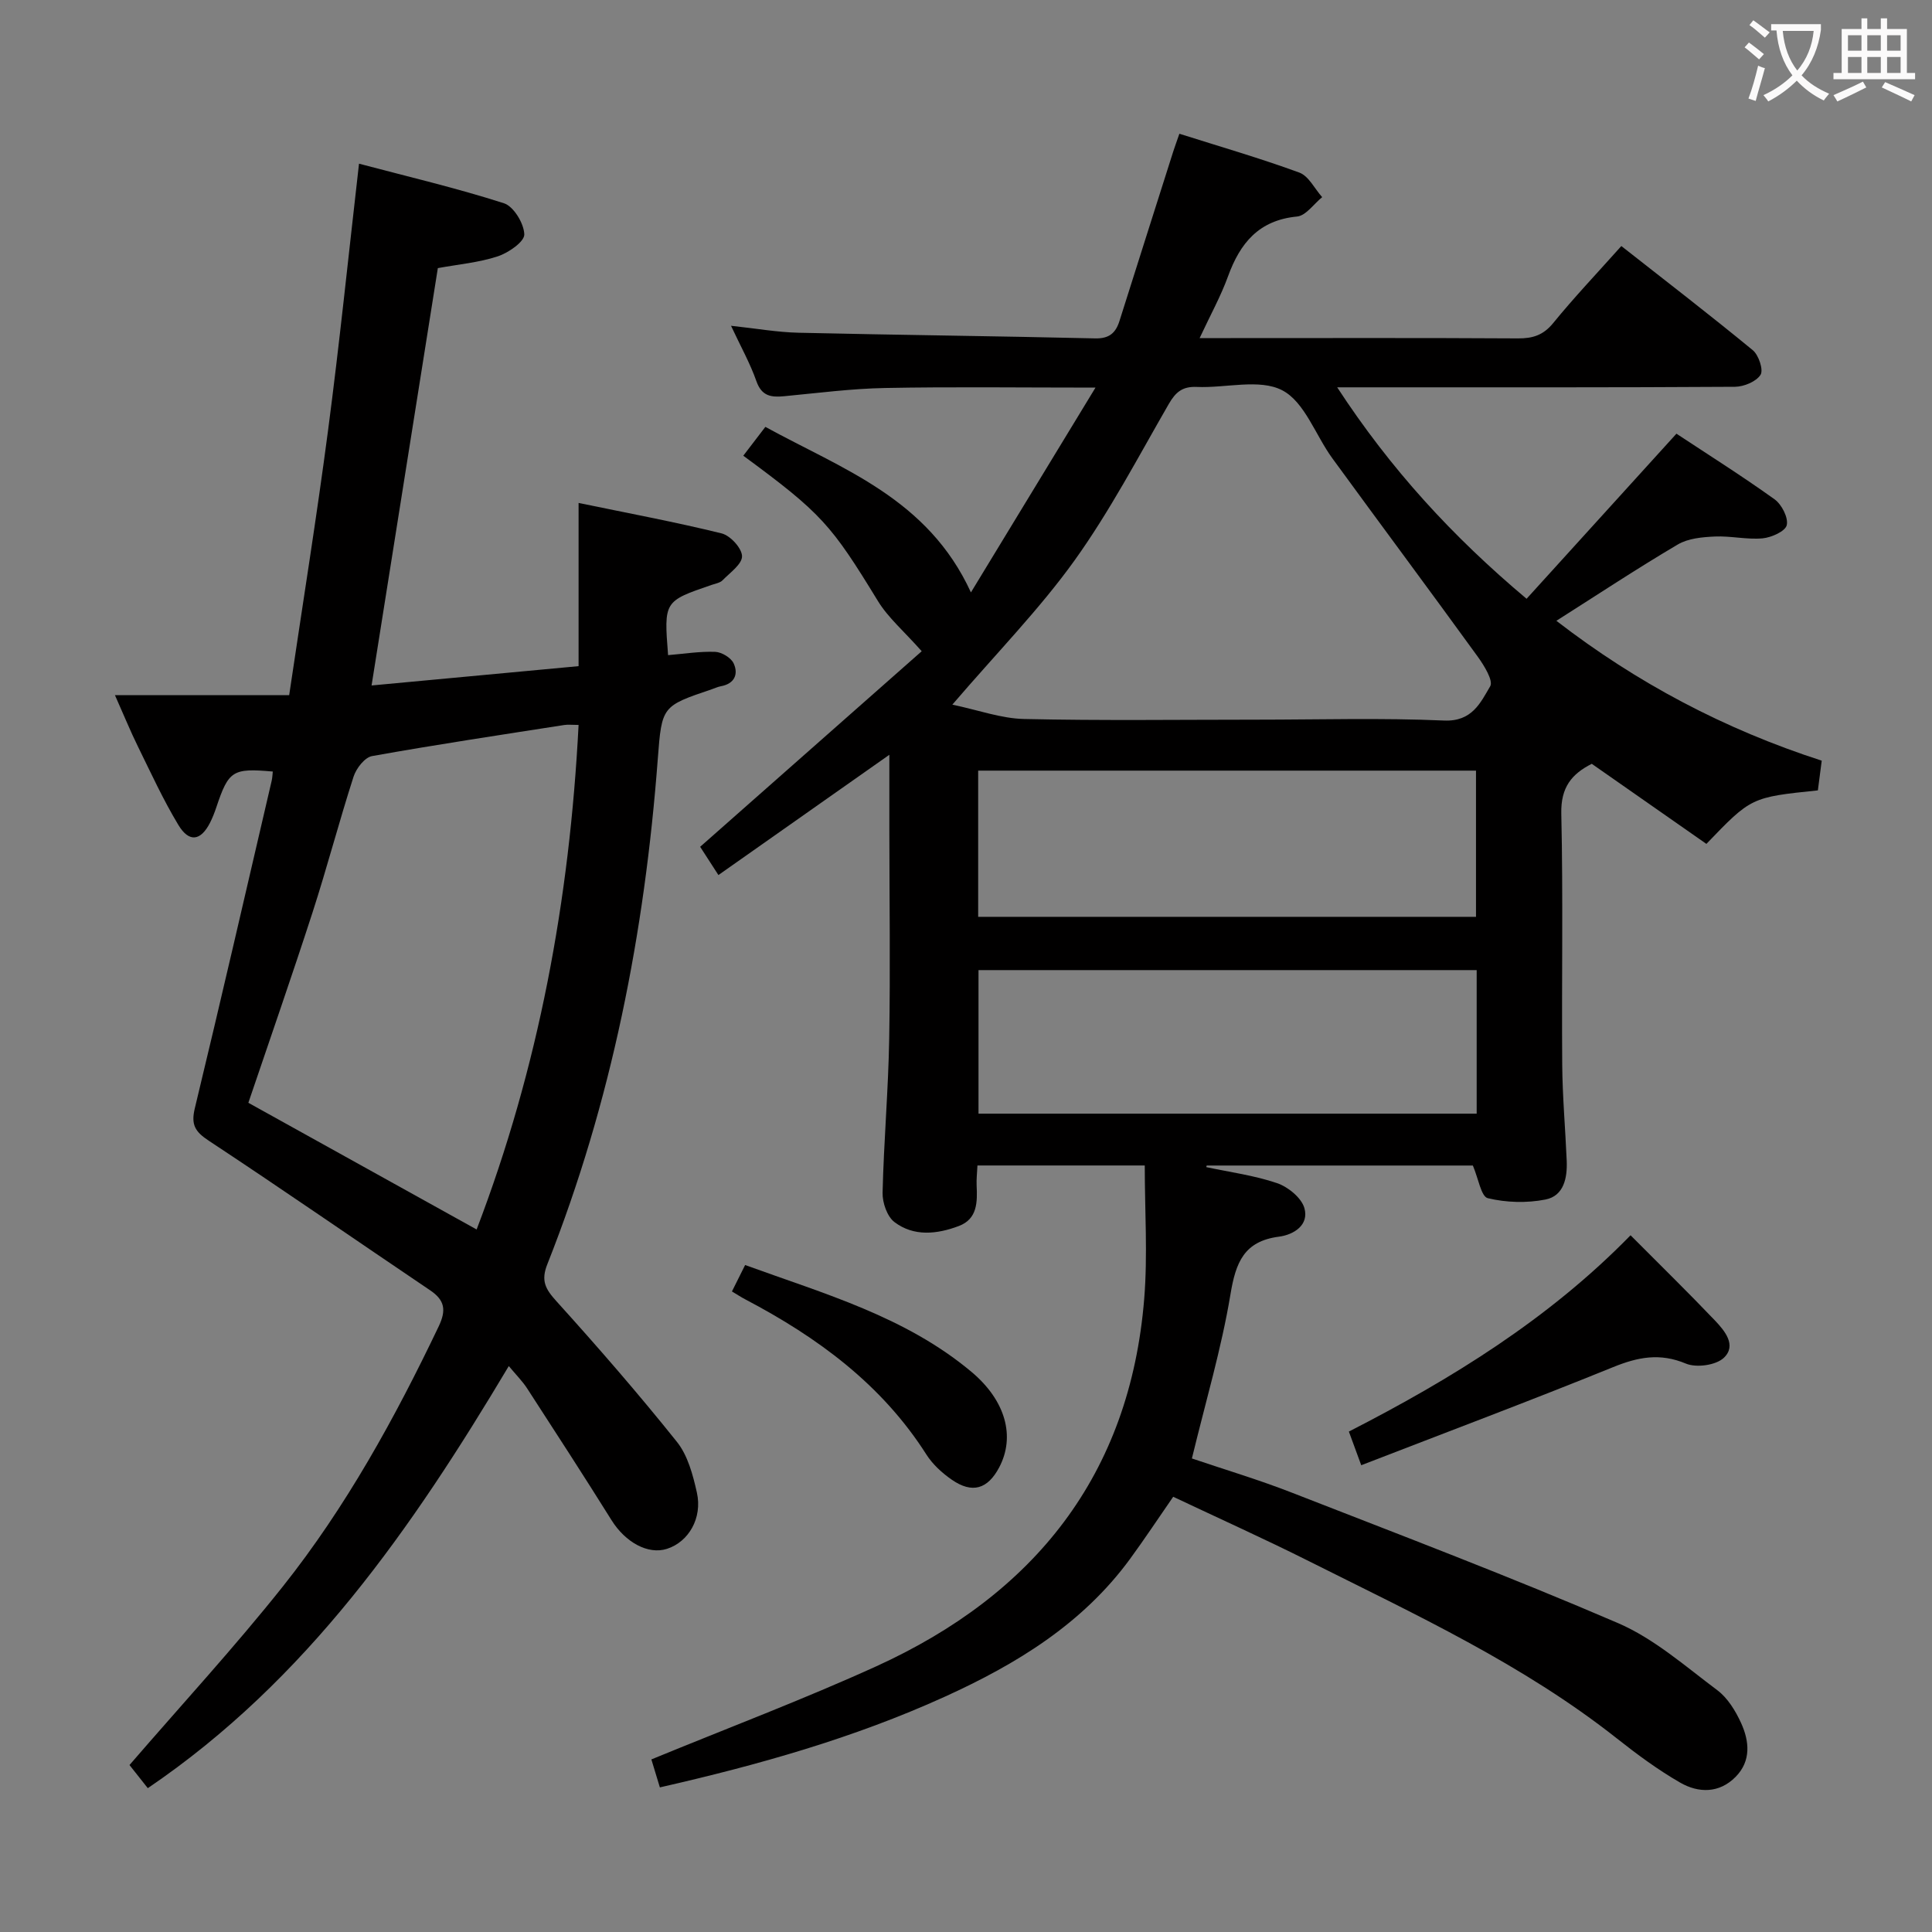 <svg enable-background="new 0 0 400 400" viewBox="0 0 400 400" xmlns="http://www.w3.org/2000/svg"><rect x="0" y="0" width="400" height="400" fill="#808080" stroke="none"/><g fill="#010000"><path d="m134.86 364.27c15.97-6.57 31.51-12.43 46.59-19.29 32.67-14.88 52.49-39.57 55.45-76.12.73-9.04.11-18.18.11-27.56-11.53 0-22.92 0-34.64 0-.07 1.53-.23 2.83-.17 4.11.16 3.44.19 6.96-3.68 8.42-4.49 1.7-9.31 2.24-13.33-.81-1.52-1.15-2.51-4.02-2.46-6.08.25-10.64 1.19-21.26 1.37-31.9.25-14.46.04-28.94.03-43.4 0-4.82 0-9.65 0-15.37-12.15 8.55-23.69 16.67-35.39 24.9-1.64-2.53-2.88-4.45-3.78-5.85 15.76-13.91 31.16-27.51 45.87-40.49-3.68-4.16-6.95-6.93-9.07-10.4-9.67-15.81-11.61-18.12-27.87-30.08 1.44-1.88 2.88-3.76 4.57-5.97 16.02 8.78 33.64 14.82 42.56 34.27 8.58-14.11 16.84-27.68 25.79-42.4-15.73 0-29.66-.19-43.58.08-6.95.13-13.9 1.04-20.84 1.7-2.7.26-4.68.03-5.78-3.1-1.3-3.7-3.25-7.18-5.26-11.48 5.17.55 9.57 1.34 13.98 1.44 20.47.47 40.94.69 61.4 1.17 2.91.07 4.26-1.11 5.05-3.62 3.69-11.69 7.41-23.37 11.12-35.05.3-.94.64-1.86 1.28-3.7 8.34 2.64 16.69 5.06 24.83 8.04 1.94.71 3.17 3.34 4.73 5.09-1.73 1.4-3.36 3.83-5.2 4.01-7.92.76-11.79 5.5-14.29 12.38-1.51 4.16-3.69 8.08-5.88 12.79h6.43c19.83 0 39.66-.06 59.49.06 3.06.02 5.24-.67 7.28-3.17 4.3-5.28 9.01-10.24 14.11-15.95 9.14 7.18 18.3 14.23 27.21 21.56 1.23 1.01 2.25 4.09 1.61 5.1-.9 1.41-3.44 2.46-5.28 2.48-25.33.16-50.66.11-75.98.11-1.78 0-3.57 0-6.39 0 11.04 16.91 23.83 30.86 39.21 43.78 10.27-11.31 20.41-22.49 31.03-34.18 6.6 4.36 13.6 8.77 20.32 13.59 1.47 1.06 2.87 3.79 2.52 5.34-.29 1.28-3.18 2.57-5.02 2.74-3.25.29-6.6-.53-9.88-.38-2.6.12-5.53.38-7.68 1.66-8.42 4.97-16.58 10.37-25.12 15.79 16.68 12.87 34.78 22.44 54.94 28.96-.28 2.14-.54 4.2-.8 6.15-13.81 1.43-13.81 1.43-23.08 11.08-7.77-5.43-15.63-10.91-23.73-16.58-4.14 2.09-6.43 4.85-6.31 10.28.39 17.32.06 34.65.19 51.97.05 6.64.65 13.28.93 19.93.15 3.55-.59 7.28-4.4 8.03-3.86.76-8.13.64-11.94-.28-1.38-.33-1.94-4.07-3.09-6.76-17.89 0-36.5 0-55.11 0-.03.11-.06.22-.08.33 4.91 1.05 9.94 1.71 14.66 3.32 2.28.78 5.04 3.03 5.65 5.16 1 3.51-2.19 5.52-5.27 5.92-7.23.94-8.94 5.34-10.03 11.91-1.87 11.25-5.15 22.27-7.99 34.01 6.69 2.27 13.82 4.39 20.73 7.09 22.57 8.81 45.24 17.41 67.48 26.99 7.48 3.22 13.93 8.93 20.57 13.9 2.15 1.61 3.77 4.27 4.92 6.78 1.72 3.77 2.12 7.87-1.13 11.16-3.39 3.44-7.69 3.38-11.5 1.18-4.58-2.64-8.89-5.82-13.05-9.11-19.47-15.39-41.85-25.72-63.82-36.74-9.19-4.61-18.58-8.83-28.07-13.32-3.09 4.46-5.91 8.73-8.93 12.86-9.85 13.46-23.53 21.8-38.39 28.55-18.82 8.55-38.58 14.12-58.96 18.76-.63-2.05-1.19-3.89-1.76-5.79zm62.31-218.38c5.41 1.13 10.12 2.87 14.87 2.97 15.98.36 31.98.14 47.97.14 12.99 0 26.01-.39 38.97.18 5.78.25 7.53-3.66 9.55-7.1.68-1.16-1.27-4.31-2.59-6.14-9.96-13.74-20.09-27.34-30.09-41.05-3.49-4.78-5.73-11.67-10.37-14.08-4.73-2.46-11.72-.43-17.7-.7-2.96-.13-4.37 1.06-5.79 3.52-6.31 10.93-12.2 22.2-19.53 32.42-7.24 10.08-16.03 19.04-25.29 29.84zm108.42 43.93c0-10.41 0-20.31 0-30.27-34.56 0-68.78 0-103.07 0v30.27zm.14 40.75c0-10.23 0-19.85 0-29.72-34.56 0-68.91 0-103.14 0v29.72z"/><path d="m90.65 55.51c-4.57 28.75-9.09 57.22-13.72 86.41 14.44-1.35 28.43-2.66 42.86-4 0-11.1 0-22.01 0-33.79 10.29 2.13 20.01 3.94 29.6 6.3 1.8.44 4.2 3.05 4.24 4.71.04 1.65-2.49 3.42-4.03 5-.53.54-1.49.69-2.27.96-9.88 3.38-9.88 3.38-9.01 14.54 3.25-.27 6.52-.8 9.76-.68 1.35.05 3.29 1.23 3.82 2.4 1.02 2.23.17 4.21-2.66 4.72-.65.12-1.26.42-1.89.63-10.28 3.48-10.33 3.48-11.16 14.38-2.71 35.96-9.55 71.03-22.87 104.65-1.36 3.42-.41 5.13 1.87 7.65 8.57 9.48 16.97 19.14 24.95 29.12 2.26 2.82 3.32 6.85 4.14 10.5 1.19 5.31-1.73 10.23-6.19 11.66-3.92 1.26-8.62-1.36-11.47-5.92-5.72-9.15-11.59-18.21-17.46-27.26-.98-1.52-2.29-2.82-3.82-4.66-20 33.53-41.8 65.03-74.74 87.39-1.5-1.89-2.91-3.68-3.79-4.79 10.8-12.51 21.74-24.38 31.76-36.98 13.09-16.48 23.2-34.86 32.26-53.84 1.59-3.34 1.27-5.41-1.75-7.45-15.3-10.32-30.46-20.83-45.86-30.99-2.84-1.87-3.7-3.31-2.89-6.69 5.45-22.58 10.65-45.22 15.92-67.84.14-.62.16-1.27.23-1.9-8.31-.74-9.15-.2-11.68 7.37-.37 1.1-.79 2.19-1.31 3.22-1.93 3.78-4.33 4.16-6.56.47-3.16-5.24-5.72-10.85-8.43-16.36-1.46-2.96-2.7-6.02-4.7-10.51h36.07c2.83-19.09 5.7-36.92 8.05-54.82 2.36-17.94 4.2-35.95 6.41-55.22 10.12 2.68 20.19 5.04 30 8.19 2.01.64 4.16 4.19 4.22 6.45.04 1.52-3.28 3.81-5.49 4.54-3.9 1.29-8.1 1.65-12.41 2.44zm29.14 94.58c-1.39 0-2.22-.11-3.01.02-13.26 2.07-26.54 4.06-39.75 6.43-1.52.27-3.28 2.55-3.83 4.26-3 9.3-5.47 18.77-8.48 28.07-4.28 13.22-8.86 26.34-13.3 39.45 15.71 8.72 31.35 17.4 47.26 26.23 12.81-33.49 19.25-68.17 21.11-104.46z"/><path d="m337.59 255.75c5.99 6.02 11.82 11.72 17.45 17.62 2.03 2.13 4.59 5.18 1.85 7.76-1.64 1.54-5.68 2.09-7.84 1.19-5.39-2.26-9.94-1.36-15.1.74-17.16 6.97-34.51 13.48-52.12 20.3-1.12-3.04-1.73-4.71-2.56-6.97 21.26-10.89 41.39-23.3 58.32-40.64z"/><path d="m151.54 267.38c.87-1.75 1.67-3.36 2.73-5.47 16.35 5.95 33.17 10.66 46.84 22.1 7.14 5.98 9.13 13.44 5.75 19.82-2.38 4.49-5.58 5.45-9.8 2.53-2.01-1.39-3.97-3.18-5.27-5.23-9.24-14.51-22.51-24.24-37.43-32.08-.88-.46-1.7-1-2.82-1.67z"/></g><path d="m362.1 8.8c1.1.8 2.1 1.6 3.1 2.4l-1 1.1c-1.3-1.1-2.3-2-3-2.5zm1.9 4.8c.5.2.9.4 1.4.5-.6 2.3-1.3 4.5-1.9 6.8l-1.5-.5c.8-2.1 1.4-4.3 2-6.8zm-1-9.4c1.3.9 2.4 1.8 3.4 2.5l-1 1.1c-1.4-1.2-2.4-2.1-3.2-2.6zm3.7 2.2v-1.4h10.3v1.2c-.5 3.6-1.8 6.8-4 9.4 1.5 1.6 3.4 2.8 5.7 3.8-.3.4-.7.8-1.1 1.4-2.3-1.1-4.1-2.5-5.6-4.1-1.6 1.6-3.6 3.1-5.9 4.3-.3-.5-.7-.9-1-1.3 2.4-1.1 4.4-2.5 6-4.1-1.9-2.5-3-5.6-3.3-9.3h-1.1zm8.8 0h-6.4c.3 3.3 1.3 6 3 8.2 2-2.3 3.1-5.1 3.4-8.2z" fill="#fbfafa"/><path d="m385.3 3.8h1.3v2.2h2.8v-2.2h1.3v2.2h4.1v9.1h1.7v1.3h-16.9v-1.3h1.7v-9.1h4.1v-2.2zm.4 13.1.7 1.2c-1.8.9-3.8 1.9-6 2.9-.2-.4-.5-.8-.8-1.3 2.3-1 4.3-1.9 6.1-2.8zm-3.1-6.4h2.8v-3.2h-2.8zm0 4.6h2.8v-3.3h-2.8zm4-4.6h2.8v-3.2h-2.8zm0 4.6h2.8v-3.3h-2.8zm3.7 1.9c2.1.9 4.1 1.8 6.1 2.7l-.7 1.3c-2.2-1.1-4.2-2-6.1-2.9zm3.2-9.7h-2.8v3.2h2.8zm-2.8 7.8h2.8v-3.3h-2.8z" fill="#fbfafa"/></svg>